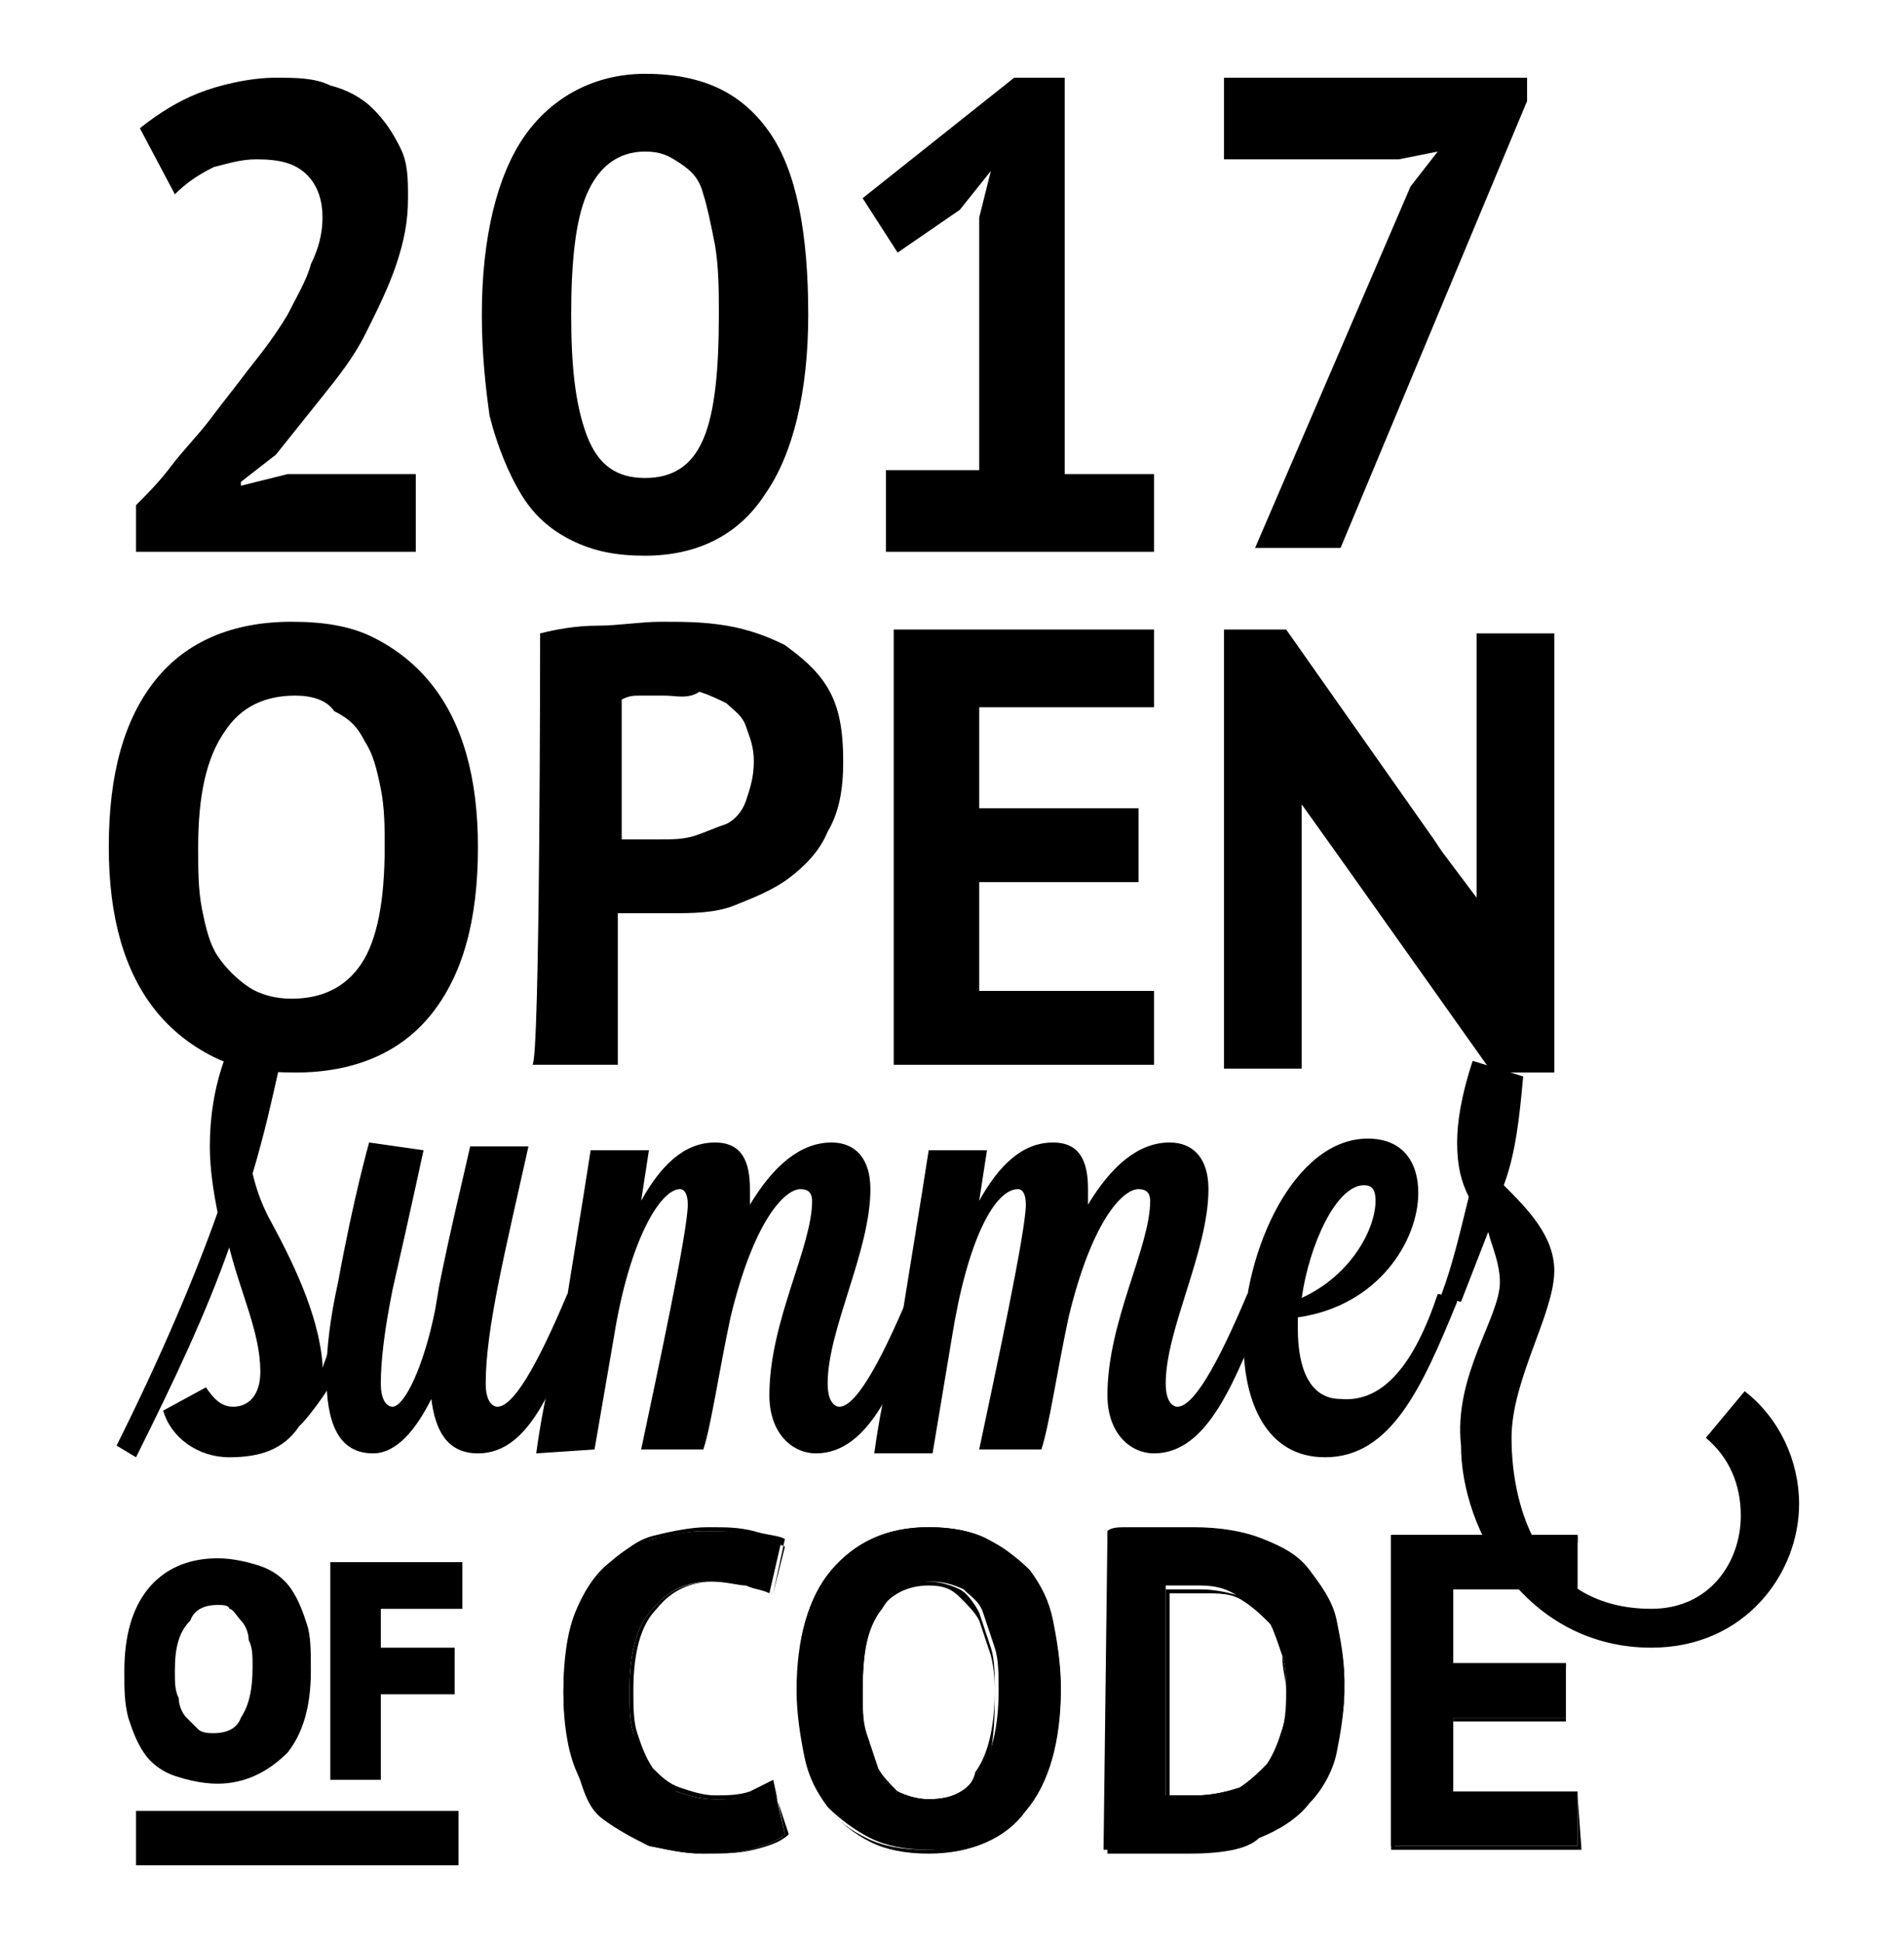 <?xml version="1.0" encoding="utf-8"?>
<!-- Generator: Adobe Illustrator 22.1.0, SVG Export Plug-In . SVG Version: 6.00 Build 0)  -->
<svg version="1.1" id="Layer_1" xmlns="http://www.w3.org/2000/svg" xmlns:xlink="http://www.w3.org/1999/xlink" x="0px" y="0px"
	 viewBox="0 0 49 50" style="enable-background:new 0 0 49 50;" xml:space="preserve">
<style type="text/css">
	.st0{display:none;fill:#828282;}
</style>
<rect x="-3.3" y="-3.1" class="st0" width="56.5" height="56.5"/>
<g>
	<path d="M38.6,33c0-0.5-0.2-0.9-0.3-1.3l-0.7,1.8c0,0-0.5-0.1-0.5-0.2l0,0c0.3-0.8,0.5-1.7,0.7-2.5c-0.2-0.4-0.3-0.8-0.3-1.4
		c0-0.5,0.1-1.2,0.4-2.1l1.3,0.4c-0.1,1.1-0.2,2-0.5,2.8c0.6,0.6,1.3,1.3,1.3,2.2c0,1.1-1.1,2.8-1.1,4.3c0,1.9,0.8,4.4,3.6,4.4
		c1.5,0,2.3-1.2,2.3-2.4c0-0.8-0.3-1.5-0.9-2l1-1.2c0.9,0.7,1.4,1.8,1.4,2.9c0,1.8-1.4,3.7-3.8,3.7c-3.2,0-4.9-3-4.9-5.2
		C37.4,35.4,38.6,33.9,38.6,33"/>
	<path d="M5.3,35.7C5.5,36,5.7,36.2,6,36.2c0.4,0,0.7-0.3,0.7-0.9c0-1-0.5-2-0.8-3.2c-0.6,1.7-1.4,3.4-2.4,5.4L3,37.2
		c1.1-2.2,2-4.3,2.6-6c-0.1-0.5-0.2-1.1-0.2-1.7c0-0.7,0.1-1.5,0.4-2.3l1.4,0.2c-0.2,0.9-0.4,1.8-0.7,2.8c0.1,0.4,0.2,0.7,0.4,1.1
		c0.6,1.1,1.3,2.5,1.4,3.8v0.1C8.5,34.6,8.8,34,9,33.3c0.1,0,0.5,0.1,0.5,0.2c-0.4,1.2-1,2.3-1.7,3.1l-0.1,0.1
		c-0.4,0.6-1,0.8-1.8,0.8S4.4,37,4.2,36.3L5.3,35.7z"/>
	<path d="M10.9,29.6c0,0-0.3,1.4-0.8,3.6c-0.2,1-0.3,1.8-0.3,2.4c0,0.5,0.2,0.6,0.3,0.6c0.3,0,0.8-1,1.1-2.5l0.1-0.6
		c0.3-1.5,0.6-2.7,0.8-3.6h1.5c-0.6,2.7-1.1,4.7-1.1,6.1c0,0.5,0.2,0.6,0.3,0.6c0.4,0,1-1,1.8-2.9c0.1,0,0.5,0.1,0.5,0.2l0,0
		c-0.8,2-1.4,3.9-2.8,3.9c-0.8,0-1.1-0.6-1.2-1.4c-0.4,0.8-0.9,1.4-1.5,1.4c-0.9,0-1.2-0.8-1.2-2c0-0.7,0.1-1.5,0.3-2.4
		c0.4-2.2,0.8-3.6,0.8-3.6L10.9,29.6L10.9,29.6L10.9,29.6z"/>
	<path d="M13.8,37.4c0,0,0.2-1.6,0.6-2.8c0.3-1.9,0.6-3.7,0.8-5h1.5l-0.2,1.3c0.5-0.9,1.1-1.5,1.9-1.5c0.7,0,0.9,0.5,0.9,1.2
		c0,0.1,0,0.3,0,0.4c0.6-1,1.3-1.6,2.1-1.6c0.6,0,1,0.4,1,1.2c0,1.6-1.1,3.6-1.1,5c0,0.5,0.2,0.6,0.3,0.6c0.4,0,1-1,1.8-2.9
		c0.1,0,0.5,0.1,0.5,0.2c-0.8,2-1.5,3.9-2.9,3.9c-0.6,0-1.2-0.5-1.2-1.5c0-1.9,1.1-3.8,1.1-5c0-0.2-0.1-0.3-0.3-0.3
		c-0.4,0-1.2,0.8-1.8,3.3c-0.3,1.4-0.5,2.8-0.7,3.4h-1.6c0.4-1.9,1.2-5.6,1.2-6.3c0-0.3-0.1-0.4-0.2-0.4c-0.5,0-1.3,1.3-1.7,3.8
		l-0.5,2.9L13.8,37.4L13.8,37.4z"/>
	<path d="M22.5,37.4c0,0,0.2-1.6,0.6-2.8c0.3-1.9,0.6-3.7,0.8-5h1.5l-0.2,1.3c0.5-0.9,1.1-1.5,1.9-1.5c0.7,0,0.9,0.5,0.9,1.2
		c0,0.1,0,0.3,0,0.4c0.6-1,1.3-1.6,2.1-1.6c0.6,0,1,0.4,1,1.2c0,1.6-1.1,3.6-1.1,5c0,0.5,0.2,0.6,0.3,0.6c0.4,0,1-1,1.8-2.9
		c0.1,0,0.5,0.1,0.5,0.2c-0.8,2-1.5,3.9-2.9,3.9c-0.6,0-1.2-0.5-1.2-1.5c0-1.9,1.1-3.8,1.1-5c0-0.2-0.1-0.3-0.3-0.3
		c-0.4,0-1.2,0.8-1.8,3.3c-0.3,1.4-0.5,2.8-0.7,3.4h-1.6c0.4-1.9,1.2-5.6,1.2-6.3c0-0.3-0.1-0.4-0.2-0.4c-0.6,0-1.3,1.3-1.7,3.8
		l-0.5,3H22.5L22.5,37.4z"/>
	<path d="M37,33.3c0.1,0,0.5,0.1,0.5,0.2c-0.9,2.2-1.7,4-3.4,4c-1.5,0-2.1-1.4-2.1-3c0-2.3,1.3-5.2,3.2-5.2c0.9,0,1.3,0.6,1.3,1.4
		c0,1.2-1,2.9-3.1,3.2v0.3c0,1,0.3,1.8,1.1,1.8C35.6,36.1,36.4,35.1,37,33.3 M33.5,33.4c1.3-0.6,1.9-1.8,1.9-2.5
		c0-0.3-0.1-0.4-0.3-0.4C34.4,30.5,33.7,32,33.5,33.4"/>
	<path d="M3.3,43c0-0.9,0.2-1.6,0.6-2c0.4-0.5,0.9-0.7,1.7-0.7c0.4,0,0.7,0.1,1,0.2c0.3,0.1,0.5,0.3,0.7,0.6
		c0.2,0.2,0.3,0.5,0.4,0.9c0.1,0.3,0.1,0.7,0.1,1.1c0,0.9-0.2,1.6-0.6,2c-0.4,0.5-0.9,0.7-1.7,0.7c-0.4,0-0.7-0.1-1-0.2
		C4.3,45.4,4,45.2,3.9,45c-0.2-0.2-0.3-0.5-0.4-0.9C3.4,43.8,3.3,43.4,3.3,43 M4.4,43c0,0.3,0,0.5,0.1,0.7c0,0.2,0.1,0.4,0.2,0.6
		c0.1,0.2,0.2,0.3,0.4,0.4c0.1,0.1,0.3,0.1,0.5,0.1c0.4,0,0.7-0.1,0.9-0.4c0.2-0.3,0.3-0.8,0.3-1.4c0-0.3,0-0.5-0.1-0.7
		s-0.1-0.4-0.2-0.6c-0.1-0.2-0.2-0.3-0.4-0.4c-0.1-0.1-0.3-0.1-0.5-0.1c-0.4,0-0.7,0.1-0.9,0.4S4.4,42.4,4.4,43"/>
	<path d="M5.6,45.9c-0.4,0-0.8-0.1-1.1-0.2c-0.3-0.1-0.6-0.3-0.8-0.6s-0.3-0.6-0.4-0.9c-0.1-0.4-0.1-0.7-0.1-1.2
		c0-0.9,0.2-1.6,0.6-2.1s1-0.8,1.8-0.8c0.4,0,0.8,0.1,1.1,0.2c0.3,0.1,0.6,0.3,0.8,0.6c0.2,0.3,0.3,0.6,0.4,0.9C8,42.1,8,42.5,8,43
		c0,0.9-0.2,1.6-0.6,2.1C6.9,45.6,6.3,45.9,5.6,45.9 M5.6,40.4c-0.7,0-1.2,0.2-1.6,0.7c-0.4,0.5-0.5,1.1-0.5,2c0,0.4,0,0.8,0.1,1.1
		S3.8,44.8,4,45c0.2,0.2,0.4,0.4,0.6,0.5c0.3,0.1,0.6,0.2,0.9,0.2c0.7,0,1.2-0.2,1.5-0.7c0.4-0.4,0.6-1.1,0.6-1.9
		c0-0.4,0-0.8-0.1-1.1s-0.2-0.6-0.4-0.8c-0.2-0.2-0.4-0.4-0.7-0.5C6.2,40.4,5.9,40.4,5.6,40.4 M5.6,45c-0.2,0-0.4-0.1-0.6-0.2
		c-0.2-0.1-0.3-0.2-0.4-0.4S4.4,44,4.4,43.8c0-0.2-0.1-0.5-0.1-0.8c0-0.7,0.1-1.1,0.3-1.5c0.2-0.3,0.6-0.5,1-0.5
		c0.2,0,0.4,0.1,0.6,0.2c0.2,0.1,0.3,0.3,0.4,0.4c0.1,0.2,0.2,0.4,0.2,0.6c0,0.2,0.1,0.5,0.1,0.7c0,0.7-0.1,1.2-0.3,1.5
		C6.3,44.8,6,45,5.6,45 M5.6,41.3c-0.3,0-0.6,0.1-0.7,0.4C4.6,42,4.5,42.4,4.5,43c0,0.3,0,0.5,0.1,0.7c0,0.2,0.1,0.4,0.2,0.5
		s0.2,0.2,0.3,0.3c0.1,0.1,0.3,0.1,0.4,0.1c0.3,0,0.6-0.1,0.7-0.4c0.2-0.3,0.3-0.7,0.3-1.3c0-0.3,0-0.5-0.1-0.7
		c0-0.2-0.1-0.4-0.2-0.5S6,41.4,5.9,41.4C5.9,41.3,5.7,41.3,5.6,41.3"/>
	<polygon points="8.6,40.3 11.8,40.3 11.8,41.3 9.7,41.3 9.7,42.6 11.6,42.6 11.6,43.5 9.7,43.5 9.7,45.6 8.6,45.6 	"/>
	<path d="M9.8,45.8H8.5v-5.6h3.4v1.2H9.8v1h1.9v1.2H9.8V45.8z M8.8,45.5h0.8v-2.1h1.9v-0.6h-2v-1.6h2.1v-0.6H8.8V45.5z"/>
	<rect x="3.5" y="46.6" width="8.3" height="1.4"/>
	<path d="M20.2,47.2c-0.2,0.2-0.6,0.3-0.9,0.4c-0.4,0.1-0.8,0.1-1.2,0.1c-0.5,0-0.9-0.1-1.4-0.2c-0.4-0.2-0.8-0.4-1.1-0.7
		S15,46,14.8,45.5s-0.3-1.2-0.3-1.9c0-0.8,0.1-1.4,0.3-2c0.2-0.5,0.5-1,0.8-1.3s0.7-0.6,1.2-0.7c0.4-0.1,0.9-0.2,1.3-0.2
		c0.5,0,0.8,0,1.2,0.1c0.3,0.1,0.6,0.1,0.8,0.2L19.8,41c-0.2-0.1-0.4-0.1-0.6-0.2c-0.2,0-0.5-0.1-0.9-0.1c-0.6,0-1.1,0.2-1.5,0.7
		c-0.4,0.4-0.6,1.1-0.6,2.1c0,0.4,0,0.8,0.1,1.1s0.2,0.6,0.4,0.9c0.2,0.2,0.4,0.4,0.7,0.6c0.3,0.1,0.6,0.2,1,0.2
		c0.3,0,0.6,0,0.9-0.1c0.2-0.1,0.4-0.2,0.6-0.3L20.2,47.2z"/>
	<path d="M18.1,47.7c-0.5,0-0.9-0.1-1.4-0.2c-0.4-0.2-0.8-0.4-1.2-0.7S15,46,14.8,45.4c-0.2-0.5-0.3-1.2-0.3-1.9
		c0-0.8,0.1-1.5,0.3-2s0.5-1,0.9-1.3c0.4-0.3,0.7-0.6,1.2-0.7c0.4-0.1,0.9-0.2,1.3-0.2c0.5,0,0.8,0,1.2,0.1c0.3,0.1,0.6,0.1,0.8,0.2
		l0,0L19.9,41l0,0c-0.2-0.1-0.4-0.1-0.6-0.2c-0.2,0-0.5-0.1-0.9-0.1c-0.6,0-1.1,0.2-1.5,0.7c-0.4,0.4-0.6,1.1-0.6,2.1
		c0,0.4,0,0.8,0.1,1.1s0.2,0.6,0.4,0.9c0.2,0.2,0.4,0.4,0.7,0.5c0.3,0.1,0.6,0.2,0.9,0.2s0.6,0,0.9-0.1c0.2-0.1,0.4-0.2,0.6-0.3l0,0
		l0.3,1.4l0,0c-0.2,0.2-0.6,0.3-0.9,0.4C18.9,47.7,18.5,47.7,18.1,47.7 M18.1,39.4c-0.4,0-0.8,0.1-1.3,0.2c-0.4,0.1-0.8,0.4-1.1,0.7
		c-0.3,0.3-0.6,0.7-0.8,1.3c-0.2,0.5-0.3,1.2-0.3,2c0,0.7,0.1,1.4,0.3,1.9s0.5,0.9,0.8,1.3c0.3,0.3,0.7,0.6,1.1,0.7
		c0.4,0.1,0.9,0.2,1.4,0.2c0.4,0,0.8,0,1.2-0.1c0.4-0.1,0.7-0.2,0.9-0.4L19.9,46c-0.2,0.1-0.4,0.2-0.6,0.2c-0.2,0.1-0.5,0.1-0.9,0.1
		s-0.7-0.1-1-0.2c-0.3-0.1-0.5-0.3-0.7-0.6c-0.2-0.2-0.3-0.5-0.4-0.9c-0.1-0.3-0.1-0.7-0.1-1.1c0-1,0.2-1.7,0.6-2.1
		c0.4-0.5,0.9-0.7,1.6-0.7c0.3,0,0.6,0,0.9,0.1c0.2,0,0.4,0.1,0.6,0.2l0.3-1.2c-0.2-0.1-0.4-0.1-0.7-0.2
		C19,39.4,18.6,39.4,18.1,39.4"/>
	<path d="M20.5,43.5c0-1.3,0.3-2.4,0.9-3.1c0.6-0.7,1.4-1.1,2.5-1.1c0.6,0,1.1,0.1,1.5,0.3s0.8,0.5,1.1,0.8c0.3,0.4,0.5,0.8,0.6,1.3
		s0.2,1.1,0.2,1.7c0,1.3-0.3,2.4-0.9,3.1c-0.6,0.7-1.4,1.1-2.5,1.1c-0.6,0-1.1-0.1-1.5-0.3s-0.8-0.5-1.1-0.8
		c-0.3-0.4-0.5-0.8-0.6-1.3S20.5,44.1,20.5,43.5 M22.2,43.5c0,0.4,0,0.8,0.1,1.1s0.2,0.6,0.3,0.9c0.1,0.2,0.3,0.4,0.5,0.6
		c0.2,0.1,0.5,0.2,0.8,0.2c0.6,0,1-0.2,1.3-0.7c0.3-0.4,0.5-1.1,0.5-2.1c0-0.4,0-0.8-0.1-1.1s-0.2-0.6-0.3-0.9
		c-0.1-0.3-0.3-0.4-0.5-0.6c-0.2-0.1-0.5-0.2-0.8-0.2c-0.6,0-1,0.2-1.3,0.7C22.3,41.9,22.2,42.6,22.2,43.5"/>
	<path d="M23.9,47.7c-0.6,0-1.1-0.1-1.5-0.3s-0.8-0.5-1.1-0.9c-0.3-0.4-0.5-0.8-0.6-1.3s-0.2-1.1-0.2-1.7c0-1.3,0.3-2.4,0.9-3.1
		c0.6-0.7,1.4-1.1,2.5-1.1c0.6,0,1.1,0.1,1.5,0.3s0.8,0.5,1.1,0.9c0.3,0.4,0.5,0.8,0.6,1.3s0.2,1.1,0.2,1.7c0,1.3-0.3,2.4-0.9,3.1
		C25.9,47.3,25,47.7,23.9,47.7 M23.9,39.4c-1.1,0-1.9,0.4-2.5,1.1c-0.6,0.7-0.9,1.7-0.9,3c0,0.6,0.1,1.2,0.2,1.7s0.3,0.9,0.6,1.3
		c0.3,0.4,0.6,0.6,1,0.8s0.9,0.3,1.5,0.3c1.1,0,1.9-0.4,2.5-1.1c0.6-0.7,0.9-1.7,0.9-3.1c0-0.6-0.1-1.2-0.2-1.7s-0.3-0.9-0.6-1.3
		c-0.3-0.4-0.6-0.6-1-0.8C25,39.5,24.5,39.4,23.9,39.4 M23.9,46.3c-0.3,0-0.6-0.1-0.8-0.2c-0.2-0.1-0.4-0.3-0.6-0.6
		c-0.1-0.2-0.2-0.5-0.3-0.9c-0.1-0.3-0.1-0.7-0.1-1.1c0-1,0.2-1.7,0.5-2.1c0.3-0.5,0.8-0.7,1.3-0.7c0.3,0,0.6,0.1,0.8,0.2
		c0.2,0.1,0.4,0.4,0.5,0.6c0.1,0.3,0.2,0.6,0.3,0.9c0.1,0.3,0.1,0.7,0.1,1.1c0,1-0.2,1.7-0.5,2.1C25,46.1,24.5,46.3,23.9,46.3
		 M23.9,40.8c-0.5,0-1,0.2-1.3,0.7c-0.3,0.4-0.4,1.1-0.4,2.1c0,0.4,0,0.8,0.1,1.1s0.2,0.6,0.3,0.9c0.1,0.2,0.3,0.4,0.5,0.6
		c0.2,0.1,0.5,0.2,0.8,0.2c0.5,0,1-0.2,1.3-0.6c0.3-0.4,0.4-1.1,0.4-2.1c0-0.4,0-0.7-0.1-1.1c-0.1-0.3-0.2-0.6-0.3-0.9
		c-0.1-0.2-0.3-0.4-0.5-0.6C24.5,40.9,24.3,40.8,23.9,40.8"/>
	<path d="M28.5,39.5c0.2,0,0.3,0,0.5-0.1c0.2,0,0.4,0,0.6,0s0.4,0,0.6,0s0.4,0,0.5,0c0.7,0,1.3,0.1,1.8,0.3s0.9,0.5,1.2,0.8
		c0.3,0.4,0.5,0.8,0.7,1.3c0.1,0.5,0.2,1,0.2,1.6c0,0.5-0.1,1.1-0.2,1.6c-0.1,0.5-0.4,0.9-0.7,1.3c-0.3,0.4-0.7,0.7-1.3,0.9
		c-0.5,0.2-1.2,0.4-1.9,0.4c-0.1,0-0.3,0-0.5,0s-0.4,0-0.6,0s-0.4,0-0.6,0s-0.3,0-0.4,0L28.5,39.5L28.5,39.5z M30.9,40.8
		c-0.2,0-0.3,0-0.5,0s-0.3,0-0.4,0v5.4c0,0,0.1,0,0.2,0s0.1,0,0.2,0s0.2,0,0.2,0c0.1,0,0.1,0,0.2,0c0.4,0,0.8-0.1,1.1-0.2
		c0.3-0.2,0.5-0.4,0.7-0.6c0.2-0.3,0.3-0.6,0.4-0.9s0.1-0.7,0.1-1s0-0.6-0.1-0.9c-0.1-0.3-0.2-0.6-0.3-0.8c-0.2-0.3-0.4-0.5-0.7-0.6
		C31.7,40.9,31.3,40.8,30.9,40.8"/>
	<path d="M30.6,47.7c-0.1,0-0.3,0-0.5,0s-0.4,0-0.6,0h-0.6c-0.2,0-0.4,0-0.4,0l0,0v-8.1l0,0c0.2,0,0.3,0,0.5-0.1c0.2,0,0.4,0,0.6,0
		s0.4,0,0.6,0h0.1c0.2,0,0.3,0,0.4,0c0.7,0,1.3,0.1,1.8,0.3s0.9,0.5,1.2,0.8c0.3,0.4,0.5,0.8,0.7,1.3c0.1,0.5,0.2,1,0.2,1.6
		c0,0.5-0.1,1.1-0.2,1.6c-0.1,0.5-0.4,1-0.7,1.3c-0.3,0.4-0.8,0.7-1.3,0.9C32.1,47.6,31.4,47.7,30.6,47.7 M28.5,47.5
		c0.1,0,0.2,0,0.4,0h0.6c0.2,0,0.4,0,0.6,0s0.4,0,0.5,0c0.8,0,1.4-0.1,1.9-0.4c0.5-0.2,0.9-0.5,1.2-0.9s0.5-0.8,0.7-1.3
		c0.1-0.5,0.2-1,0.2-1.6s-0.1-1.1-0.2-1.6c-0.1-0.5-0.4-0.9-0.7-1.3c-0.3-0.4-0.7-0.6-1.2-0.8s-1.1-0.3-1.8-0.3c-0.1,0-0.3,0-0.4,0
		h-0.1c-0.2,0-0.4,0-0.6,0s-0.4,0-0.6,0s-0.4,0-0.5,0.1V47.5L28.5,47.5z M30.8,46.3c0,0-0.1,0-0.2,0h-0.1h-0.1c-0.1,0-0.1,0-0.2,0
		l0,0c-0.1,0-0.1,0-0.2,0l0,0v-5.4l0,0c0.1,0,0.2,0,0.4,0c0.2,0,0.3,0,0.5,0c0.4,0,0.8,0.1,1.1,0.2c0.3,0.2,0.5,0.4,0.7,0.6
		c0.2,0.3,0.3,0.5,0.3,0.9s0.1,0.6,0.1,0.9c0,0.4,0,0.7-0.1,1.1c-0.1,0.3-0.2,0.6-0.4,0.9c-0.2,0.3-0.4,0.5-0.7,0.6
		C31.6,46.2,31.3,46.3,30.8,46.3 M30.1,46.2h0.1l0,0c0.1,0,0.1,0,0.2,0h0.1h0.1c0.1,0,0.1,0,0.2,0c0.4,0,0.8-0.1,1.1-0.2
		c0.3-0.1,0.5-0.4,0.7-0.6s0.3-0.6,0.4-0.9s0.1-0.7,0.1-1s0-0.6-0.1-0.9c-0.1-0.3-0.2-0.6-0.3-0.8c-0.2-0.2-0.4-0.4-0.7-0.6
		C31.7,41,31.4,41,30.9,41c-0.2,0-0.3,0-0.5,0s-0.3,0-0.3,0L30.1,46.2L30.1,46.2z"/>
	<polygon points="35.8,39.5 40.6,39.5 40.6,40.9 37.4,40.9 37.4,42.8 40.3,42.8 40.3,44.2 37.4,44.2 37.4,46.1 40.6,46.1 40.6,47.5 
		35.8,47.5 	"/>
	<path d="M40.7,47.6h-4.9v-8.1h4.8V41h-3.2v1.8h2.9v1.5h-2.9v1.9h3.2L40.7,47.6L40.7,47.6z M35.9,47.5h4.7v-1.3h-3.2v-2h2.9v-1.3
		h-2.9V41h3.2v-1.3h-4.7V47.5L35.9,47.5L35.9,47.5z"/>
	<g>
		<path d="M5.1,21.8c0,0.6,0,1.1,0.1,1.6s0.2,0.9,0.4,1.2c0.2,0.3,0.5,0.6,0.8,0.8c0.3,0.2,0.7,0.3,1.1,0.3c0.8,0,1.4-0.3,1.8-0.9
			c0.4-0.6,0.6-1.6,0.6-3c0-0.5,0-1-0.1-1.5s-0.2-0.9-0.4-1.2c-0.2-0.4-0.4-0.6-0.8-0.8c-0.2-0.3-0.6-0.4-1-0.4
			c-0.8,0-1.4,0.3-1.8,0.9C5.3,19.5,5.1,20.5,5.1,21.8 M2.8,21.8c0-1.9,0.4-3.3,1.2-4.3S6,16,7.5,16c0.8,0,1.5,0.1,2.1,0.4
			s1.1,0.7,1.5,1.2s0.7,1.1,0.9,1.8c0.2,0.7,0.3,1.5,0.3,2.4c0,1.9-0.4,3.3-1.2,4.3s-2,1.5-3.5,1.5c-0.8,0-1.5-0.1-2.1-0.4
			S4.4,26.5,4,26s-0.7-1.1-0.9-1.8C2.9,23.5,2.8,22.7,2.8,21.8"/>
		<path d="M13.9,16.3c0.4-0.1,0.9-0.2,1.5-0.2c0.5,0,1.1-0.1,1.6-0.1c0.6,0,1.1,0,1.7,0.1s1.1,0.3,1.5,0.5c0.4,0.3,0.8,0.6,1.1,1.1
			c0.3,0.5,0.4,1.1,0.4,1.9c0,0.7-0.1,1.3-0.4,1.8c-0.2,0.5-0.6,0.9-1,1.2c-0.4,0.3-0.9,0.5-1.4,0.7s-1.1,0.2-1.6,0.2H17
			c-0.1,0-0.2,0-0.4,0c-0.1,0-0.3,0-0.4,0s-0.2,0-0.3,0v3.9h-2.2C13.9,27.4,13.9,16.3,13.9,16.3z M17.1,17.9c-0.2,0-0.4,0-0.6,0
			s-0.3,0-0.5,0.1v3.6c0,0,0.1,0,0.2,0s0.2,0,0.3,0c0.1,0,0.2,0,0.3,0H17c0.3,0,0.6,0,0.9-0.1s0.5-0.2,0.8-0.3
			c0.2-0.1,0.4-0.3,0.5-0.6c0.1-0.3,0.2-0.6,0.2-1s-0.1-0.6-0.2-0.9s-0.3-0.4-0.5-0.6c-0.2-0.1-0.4-0.2-0.7-0.3
			C17.7,18,17.4,17.9,17.1,17.9"/>
		<polygon points="23,16.2 29.7,16.2 29.7,18.2 25.2,18.2 25.2,20.8 29.3,20.8 29.3,22.7 25.2,22.7 25.2,25.5 29.7,25.5 29.7,27.4 
			23,27.4 		"/>
		<polygon points="38,16.3 38,22.2 38,22.2 38,23.1 37.1,21.9 36.9,21.6 33.1,16.2 31.5,16.2 31.5,27.5 33.5,27.5 33.5,21.7 
			33.5,21.6 33.5,20.7 34.5,22.1 38.4,27.6 40,27.6 40,16.3 		"/>
	</g>
</g>
<g>
	<path d="M10.5,5.1c0,0.6-0.1,1.1-0.3,1.7S9.7,8,9.4,8.6s-0.7,1.1-1.1,1.6c-0.4,0.5-0.8,1-1.2,1.5l-0.9,0.7v0.1l1.2-0.3h3.3v2H3.5
		V13c0.3-0.3,0.6-0.6,0.9-1s0.7-0.8,1-1.2s0.7-0.9,1-1.3c0.4-0.5,0.7-0.9,1-1.4C7.6,7.7,7.9,7.2,8,6.8C8.2,6.4,8.3,6,8.3,5.6
		S8.2,4.8,7.9,4.5C7.6,4.2,7.2,4.1,6.6,4.1c-0.4,0-0.7,0.1-1.1,0.2C5.1,4.5,4.8,4.7,4.5,5L3.6,3.3c0.5-0.4,1-0.7,1.5-0.9
		S6.4,2,7.1,2c0.5,0,1,0,1.4,0.2c0.4,0.1,0.8,0.3,1.1,0.6s0.5,0.6,0.7,1C10.5,4.2,10.5,4.6,10.5,5.1z"/>
	<path d="M12.4,8.1c0-2,0.4-3.6,1.1-4.6c0.7-1,1.8-1.6,3.1-1.6c1.5,0,2.5,0.5,3.2,1.5s1,2.6,1,4.7c0,2-0.4,3.6-1.1,4.6
		c-0.7,1.1-1.8,1.6-3.1,1.6c-0.7,0-1.3-0.1-1.9-0.4s-1-0.7-1.3-1.2s-0.6-1.2-0.8-2C12.5,10,12.4,9.1,12.4,8.1z M14.7,8.1
		c0,1.3,0.1,2.3,0.4,3.1s0.8,1.1,1.5,1.1c0.7,0,1.2-0.3,1.5-1s0.4-1.8,0.4-3.2c0-0.6,0-1.2-0.1-1.8c-0.1-0.5-0.2-1-0.3-1.3
		c-0.1-0.4-0.3-0.6-0.6-0.8S17,3.9,16.6,3.9c-0.7,0-1.2,0.4-1.5,1.1S14.7,6.8,14.7,8.1z"/>
	<path d="M22.8,12.1h2.4V5.6l0.3-1.2l-0.8,1l-1.6,1.1l-0.9-1.4L26.1,2h1.3v10.2h2.3v2h-6.9C22.8,14.1,22.8,12.1,22.8,12.1z"/>
	<polygon points="31.5,4.1 36,4.1 37,3.9 36.3,4.8 32.3,14.1 34.5,14.1 39.3,2.6 39.3,2 31.5,2 	"/>
</g>
</svg>
